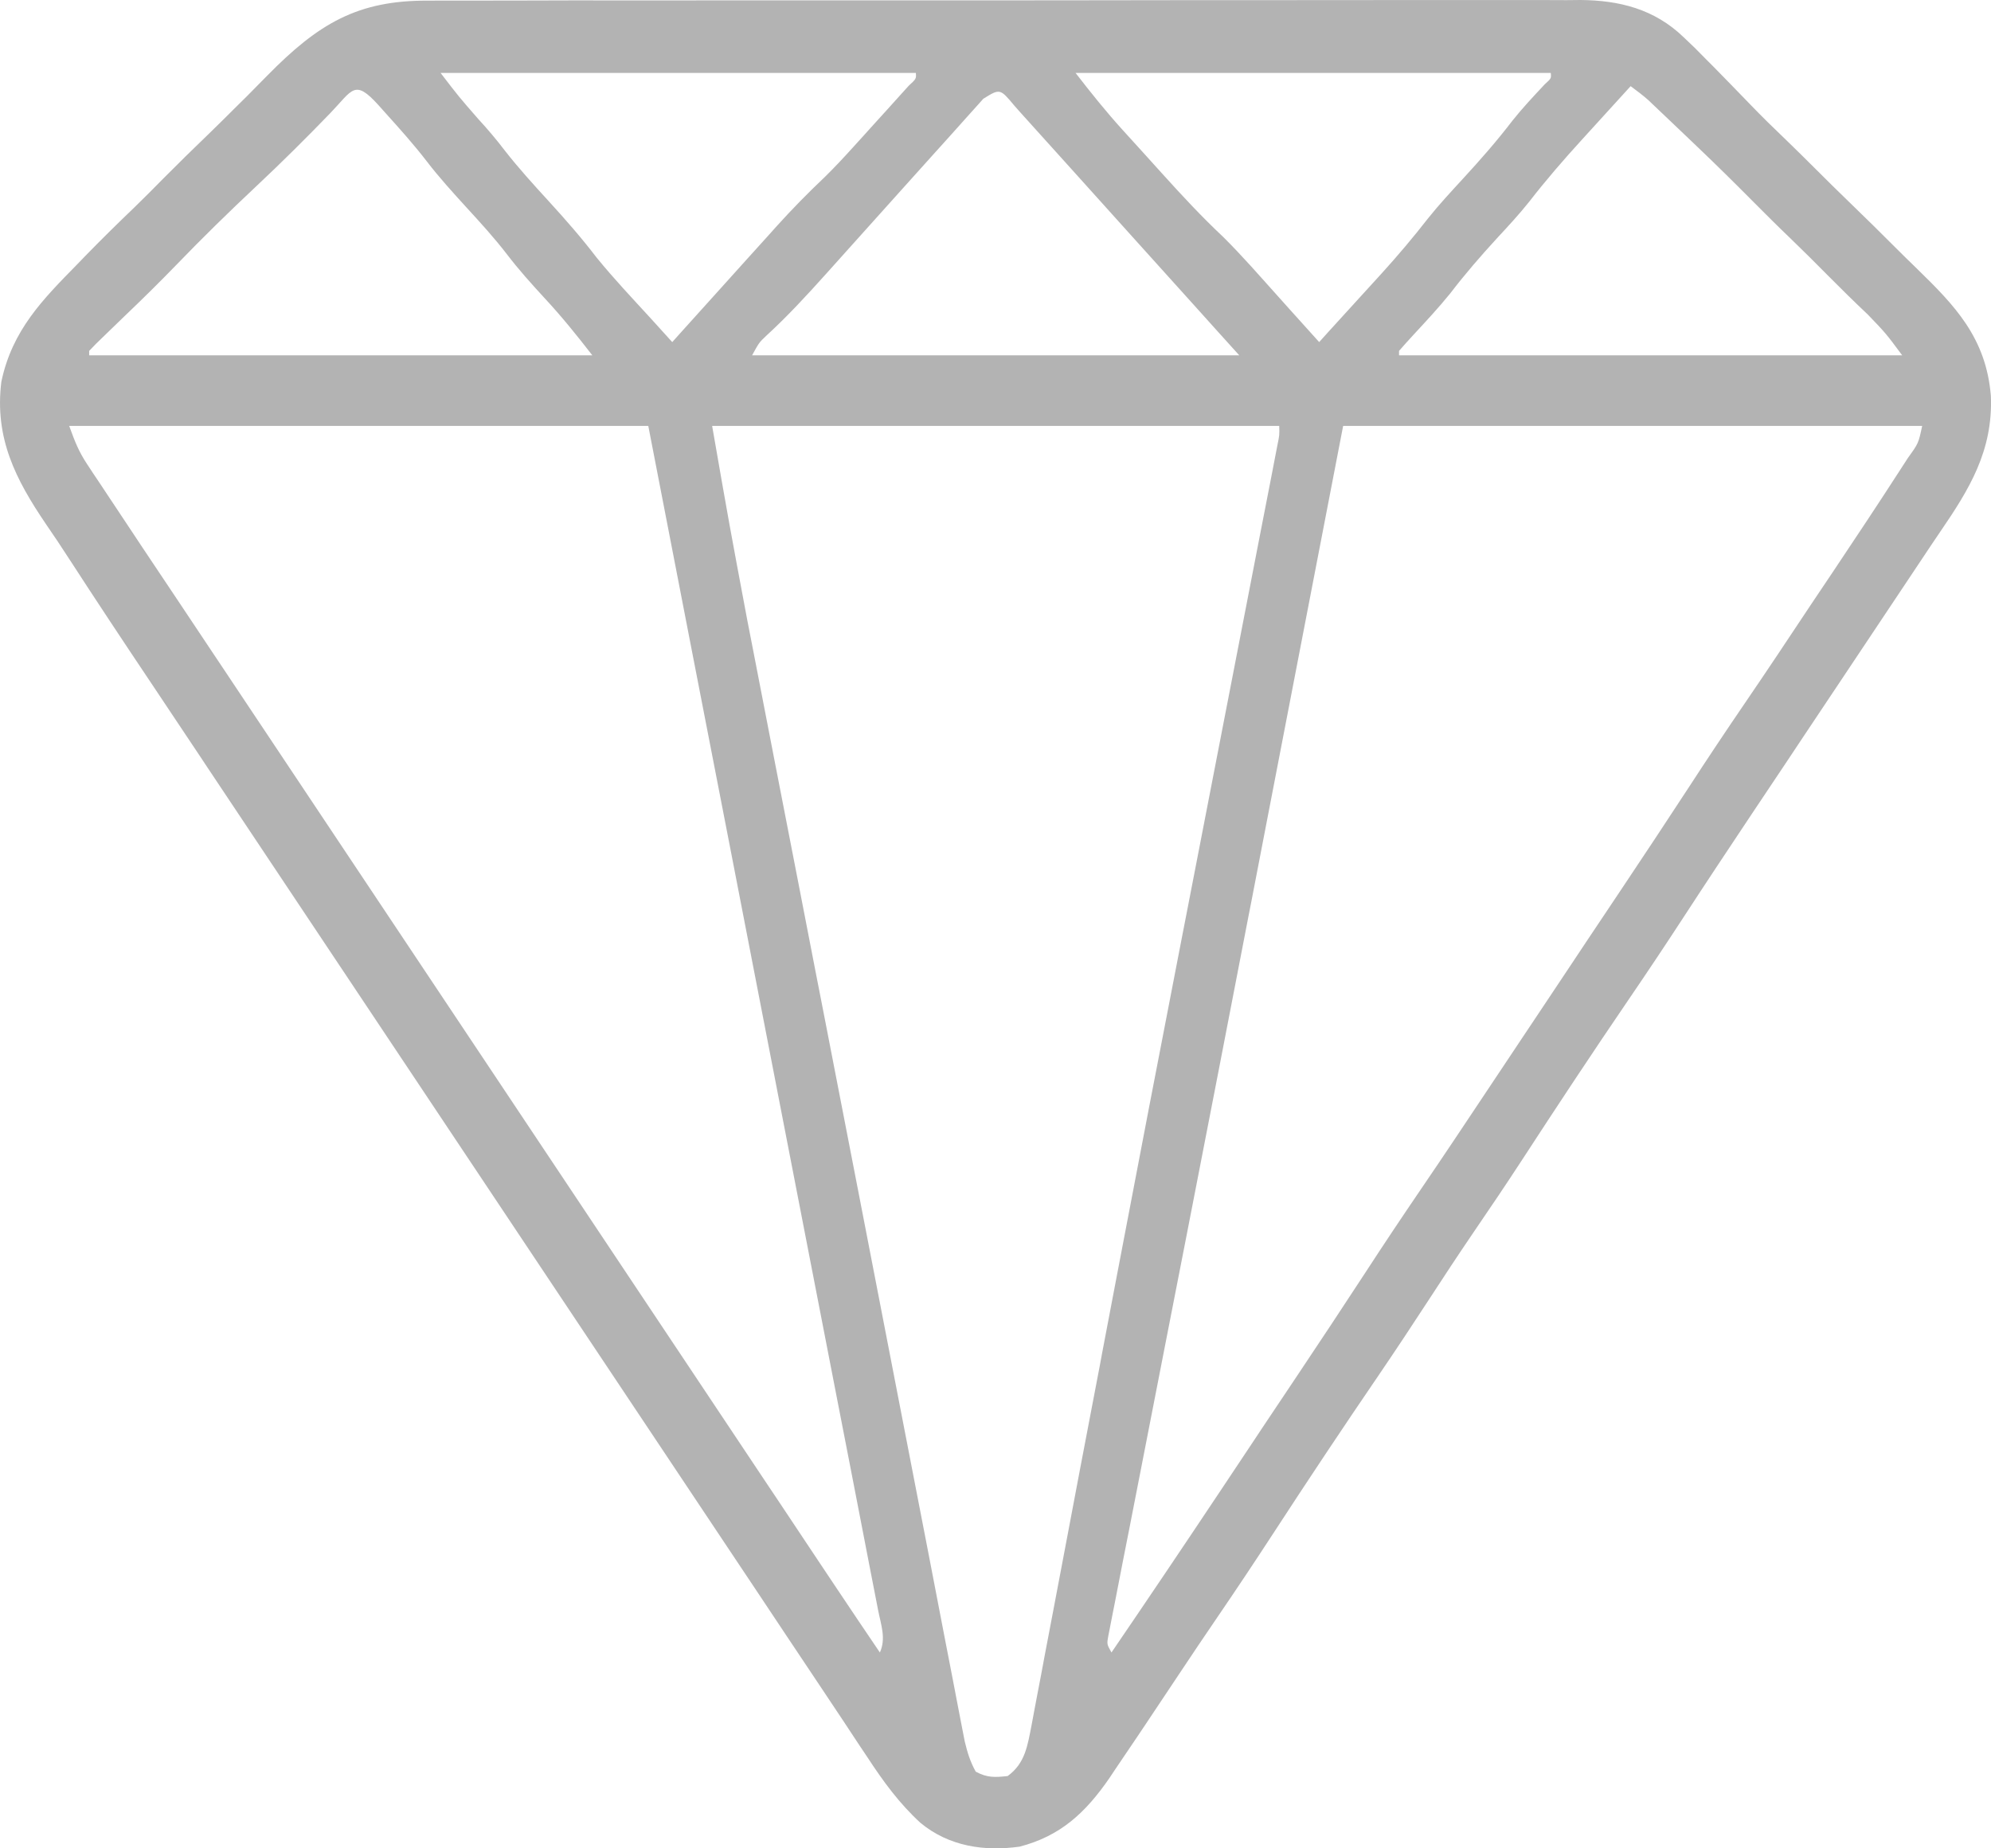 <svg width="28" height="26" viewBox="0 0 28 26" fill="none" xmlns="http://www.w3.org/2000/svg">
<path d="M6.024 0.009C6.096 0.009 6.167 0.008 6.241 0.008C6.437 0.007 6.634 0.007 6.831 0.008C7.043 0.008 7.256 0.007 7.469 0.007C7.885 0.005 8.301 0.005 8.717 0.006C9.055 0.006 9.393 0.006 9.732 0.006C9.78 0.006 9.828 0.005 9.878 0.005C9.976 0.005 10.074 0.005 10.172 0.005C11.09 0.004 12.008 0.005 12.925 0.005C13.764 0.006 14.603 0.005 15.442 0.004C16.305 0.002 17.167 0.002 18.03 0.002C18.513 0.002 18.997 0.002 19.481 0.001C19.893 5.93462e-05 20.305 2.2386e-05 20.716 0.001C20.926 0.002 21.136 0.002 21.346 0.001C21.574 -0 21.802 0.001 22.03 0.002C22.096 0.001 22.162 0.001 22.23 0C22.768 0.005 23.265 0.124 23.68 0.526C23.756 0.598 23.756 0.598 23.833 0.672C23.889 0.728 23.944 0.784 23.999 0.84C24.031 0.872 24.063 0.904 24.096 0.937C24.266 1.11 24.436 1.285 24.605 1.46C24.775 1.637 24.95 1.808 25.127 1.977C25.258 2.103 25.387 2.232 25.516 2.36C25.683 2.527 25.851 2.693 26.021 2.857C26.237 3.065 26.45 3.276 26.662 3.488C26.759 3.585 26.856 3.68 26.954 3.775C27.488 4.295 27.93 4.748 27.998 5.566C28.031 6.341 27.692 6.886 27.286 7.48C27.195 7.613 27.106 7.747 27.017 7.881C26.85 8.131 26.683 8.382 26.516 8.632C26.351 8.879 26.186 9.126 26.021 9.374C25.956 9.472 25.89 9.57 25.825 9.668C25.792 9.717 25.76 9.766 25.726 9.816C25.431 10.258 25.431 10.258 25.333 10.405C25.268 10.504 25.202 10.602 25.137 10.7C24.972 10.947 24.808 11.193 24.643 11.439C24.321 11.922 24 12.405 23.683 12.892C23.429 13.282 23.171 13.669 22.909 14.053C22.398 14.802 21.898 15.559 21.402 16.321C21.177 16.666 20.947 17.007 20.715 17.346C20.505 17.655 20.3 17.966 20.096 18.28C19.866 18.633 19.634 18.984 19.398 19.331C18.89 20.075 18.391 20.825 17.899 21.581C17.645 21.971 17.387 22.358 17.125 22.742C16.94 23.012 16.758 23.284 16.577 23.556C16.412 23.805 16.246 24.052 16.081 24.3C16.048 24.349 16.015 24.398 15.981 24.449C15.885 24.592 15.788 24.735 15.691 24.878C15.663 24.921 15.634 24.963 15.605 25.007C15.26 25.51 14.904 25.829 14.34 25.976C13.849 26.045 13.349 25.976 12.944 25.641C12.648 25.369 12.423 25.062 12.199 24.719C12.162 24.665 12.126 24.61 12.089 24.555C12.014 24.442 11.94 24.33 11.866 24.217C11.762 24.061 11.659 23.905 11.555 23.75C11.392 23.506 11.23 23.263 11.067 23.019C10.904 22.773 10.741 22.528 10.577 22.283C10.511 22.184 10.446 22.086 10.38 21.988C10.348 21.939 10.316 21.891 10.282 21.841C7.825 18.156 5.368 14.47 2.911 10.786C2.879 10.737 2.846 10.688 2.813 10.638C2.747 10.54 2.682 10.442 2.616 10.343C2.452 10.097 2.287 9.85 2.123 9.604C1.737 9.028 1.354 8.45 0.976 7.867C0.867 7.698 0.756 7.531 0.642 7.366C0.225 6.75 -0.08 6.166 0.019 5.37C0.171 4.644 0.602 4.212 1.082 3.722C1.12 3.683 1.157 3.645 1.195 3.605C1.42 3.374 1.649 3.148 1.881 2.926C2.02 2.791 2.157 2.654 2.293 2.515C2.506 2.301 2.721 2.089 2.938 1.881C3.068 1.755 3.197 1.627 3.325 1.499C3.372 1.452 3.42 1.405 3.469 1.357C3.564 1.261 3.659 1.165 3.754 1.068C4.478 0.33 5.03 0.003 6.024 0.009ZM6.196 1.026C6.454 1.362 6.454 1.362 6.726 1.674C6.857 1.816 6.98 1.961 7.098 2.116C7.292 2.365 7.502 2.595 7.713 2.826C7.949 3.084 8.177 3.344 8.391 3.624C8.63 3.918 8.889 4.192 9.143 4.469C9.247 4.583 9.35 4.697 9.454 4.812C9.506 4.754 9.558 4.696 9.612 4.636C9.806 4.42 10.002 4.203 10.197 3.987C10.281 3.894 10.365 3.8 10.449 3.707C10.571 3.572 10.692 3.437 10.814 3.303C10.851 3.261 10.888 3.22 10.926 3.178C11.142 2.939 11.365 2.712 11.597 2.492C11.737 2.355 11.87 2.212 12.002 2.066C12.08 1.98 12.08 1.98 12.159 1.893C12.185 1.864 12.211 1.835 12.238 1.805C12.319 1.715 12.401 1.625 12.482 1.536C12.533 1.479 12.585 1.422 12.637 1.364C12.684 1.312 12.73 1.261 12.778 1.208C12.886 1.108 12.886 1.108 12.88 1.026C10.674 1.026 8.469 1.026 6.196 1.026ZM15.126 1.026C15.341 1.304 15.554 1.57 15.787 1.827C15.817 1.86 15.846 1.893 15.877 1.926C15.939 1.995 16.001 2.064 16.064 2.132C16.157 2.236 16.251 2.34 16.345 2.443C16.622 2.75 16.902 3.051 17.201 3.332C17.466 3.594 17.712 3.878 17.962 4.156C18.02 4.22 18.077 4.284 18.134 4.348C18.274 4.502 18.413 4.657 18.552 4.812C18.593 4.766 18.635 4.719 18.678 4.672C18.803 4.534 18.929 4.396 19.055 4.258C19.138 4.167 19.22 4.076 19.303 3.986C19.344 3.941 19.385 3.896 19.427 3.85C19.656 3.598 19.874 3.34 20.085 3.069C20.24 2.875 20.407 2.696 20.573 2.515C20.816 2.251 21.05 1.985 21.27 1.697C21.413 1.517 21.569 1.352 21.725 1.185C21.816 1.103 21.816 1.103 21.809 1.026C19.604 1.026 17.398 1.026 15.126 1.026ZM4.648 1.588C4.308 1.94 3.963 2.283 3.607 2.617C3.224 2.977 2.848 3.344 2.481 3.725C2.245 3.969 2.004 4.206 1.76 4.439C1.666 4.53 1.572 4.62 1.479 4.711C1.436 4.752 1.393 4.794 1.349 4.837C1.318 4.869 1.286 4.902 1.254 4.936C1.254 4.956 1.254 4.977 1.254 4.998C3.589 4.998 5.925 4.998 8.33 4.998C8.112 4.717 7.899 4.452 7.66 4.195C7.475 3.994 7.294 3.793 7.127 3.574C6.949 3.343 6.756 3.132 6.561 2.919C6.368 2.707 6.176 2.497 6 2.267C5.816 2.028 5.617 1.807 5.417 1.585C5.384 1.548 5.351 1.511 5.318 1.474C4.985 1.108 4.959 1.264 4.648 1.588ZM22.932 1.212C22.753 1.408 22.574 1.605 22.395 1.802C22.345 1.857 22.295 1.912 22.243 1.969C21.987 2.25 21.741 2.534 21.506 2.837C21.362 3.018 21.207 3.185 21.051 3.353C20.822 3.603 20.603 3.855 20.396 4.126C20.23 4.331 20.052 4.522 19.875 4.713C19.807 4.786 19.741 4.861 19.675 4.936C19.675 4.956 19.675 4.977 19.675 4.998C22.01 4.998 24.345 4.998 26.751 4.998C26.521 4.688 26.521 4.688 26.267 4.424C26.079 4.247 25.895 4.065 25.712 3.881C25.536 3.703 25.359 3.526 25.179 3.353C24.998 3.18 24.822 3.004 24.645 2.826C24.395 2.574 24.143 2.325 23.887 2.081C23.856 2.052 23.826 2.022 23.794 1.992C23.688 1.891 23.582 1.79 23.476 1.689C23.425 1.64 23.425 1.64 23.372 1.59C23.34 1.559 23.307 1.528 23.273 1.496C23.244 1.468 23.215 1.44 23.185 1.412C23.105 1.34 23.018 1.276 22.932 1.212ZM13.829 1.389C13.757 1.47 13.757 1.47 13.683 1.552C13.656 1.582 13.63 1.611 13.602 1.642C13.514 1.74 13.425 1.839 13.337 1.938C13.275 2.006 13.214 2.075 13.152 2.143C12.989 2.324 12.826 2.506 12.663 2.687C12.404 2.976 12.145 3.265 11.885 3.554C11.795 3.654 11.705 3.754 11.615 3.855C11.344 4.157 11.072 4.452 10.775 4.724C10.675 4.819 10.675 4.819 10.577 4.998C12.838 4.998 15.099 4.998 17.428 4.998C17.336 4.896 17.243 4.793 17.148 4.688C17.043 4.572 16.939 4.455 16.834 4.339C16.53 4.001 16.226 3.664 15.922 3.327C15.739 3.123 15.555 2.92 15.372 2.716C15.194 2.518 15.016 2.32 14.838 2.123C14.77 2.048 14.702 1.972 14.634 1.897C14.54 1.792 14.445 1.687 14.351 1.583C14.309 1.535 14.309 1.535 14.266 1.487C14.063 1.244 14.063 1.244 13.829 1.389ZM0.973 5.991C1.055 6.216 1.106 6.35 1.229 6.535C1.257 6.578 1.286 6.621 1.315 6.666C1.346 6.712 1.377 6.758 1.409 6.806C1.441 6.855 1.473 6.903 1.507 6.954C1.609 7.109 1.713 7.264 1.816 7.419C1.881 7.517 1.946 7.615 2.011 7.713C2.175 7.958 2.339 8.204 2.503 8.449C2.667 8.695 2.831 8.941 2.995 9.187C3.061 9.286 3.126 9.384 3.192 9.482C10.661 20.685 10.661 20.685 10.759 20.832C10.825 20.93 10.89 21.028 10.955 21.125C11.124 21.38 11.294 21.634 11.463 21.888C11.498 21.94 11.533 21.993 11.569 22.047C11.635 22.146 11.702 22.246 11.768 22.345C11.969 22.646 12.171 22.946 12.374 23.245C12.463 23.048 12.39 22.857 12.349 22.65C12.339 22.6 12.33 22.551 12.32 22.5C12.288 22.334 12.256 22.168 12.223 22.002C12.2 21.883 12.177 21.764 12.154 21.645C12.091 21.32 12.028 20.995 11.965 20.669C11.898 20.325 11.831 19.981 11.764 19.636C11.637 18.979 11.509 18.321 11.381 17.663C11.239 16.933 11.098 16.202 10.956 15.472C10.732 14.314 10.507 13.157 10.283 12C9.893 9.997 9.505 7.994 9.117 5.991C6.429 5.991 3.742 5.991 0.973 5.991ZM10.015 5.991C10.254 7.364 10.254 7.364 10.511 8.733C10.531 8.835 10.551 8.938 10.571 9.04C10.624 9.313 10.677 9.586 10.73 9.86C10.787 10.152 10.844 10.444 10.9 10.737C11.009 11.297 11.118 11.857 11.227 12.417C11.314 12.865 11.401 13.314 11.488 13.763C11.501 13.826 11.513 13.89 11.526 13.956C11.551 14.084 11.576 14.213 11.601 14.341C11.761 15.165 11.921 15.989 12.081 16.813C12.333 18.109 12.584 19.404 12.834 20.7C12.914 21.111 12.993 21.522 13.073 21.933C13.142 22.29 13.211 22.647 13.279 23.004C13.32 23.215 13.361 23.427 13.402 23.638C13.42 23.733 13.438 23.827 13.456 23.921C13.48 24.045 13.504 24.169 13.528 24.294C13.542 24.361 13.555 24.429 13.568 24.499C13.606 24.656 13.645 24.782 13.722 24.921C13.882 25.009 13.995 25.002 14.171 24.983C14.418 24.803 14.45 24.558 14.509 24.258C14.521 24.192 14.533 24.127 14.546 24.059C14.559 23.99 14.573 23.92 14.586 23.848C14.624 23.654 14.66 23.46 14.696 23.266C14.736 23.056 14.776 22.846 14.816 22.636C14.886 22.27 14.955 21.904 15.024 21.538C15.133 20.957 15.244 20.376 15.355 19.795C15.393 19.594 15.431 19.394 15.47 19.193C15.484 19.117 15.484 19.117 15.498 19.041C15.568 18.676 15.637 18.312 15.706 17.948C16.006 16.368 16.311 14.789 16.617 13.21C16.639 13.096 16.661 12.981 16.684 12.866C16.847 12.025 17.01 11.184 17.173 10.343C17.298 9.702 17.422 9.061 17.546 8.42C17.602 8.129 17.659 7.839 17.715 7.548C17.75 7.372 17.784 7.196 17.818 7.019C17.841 6.899 17.864 6.779 17.888 6.66C17.901 6.589 17.915 6.519 17.929 6.446C17.941 6.385 17.953 6.323 17.965 6.26C17.994 6.119 17.994 6.119 17.99 5.991C15.358 5.991 12.727 5.991 10.015 5.991ZM18.889 5.991C18.354 8.761 18.354 8.761 17.82 11.531C17.744 11.924 17.668 12.316 17.593 12.709C17.578 12.787 17.578 12.787 17.562 12.866C17.272 14.369 16.981 15.872 16.688 17.374C16.633 17.652 16.579 17.93 16.525 18.208C16.507 18.298 16.49 18.388 16.472 18.479C16.446 18.612 16.42 18.745 16.394 18.878C16.294 19.395 16.193 19.911 16.092 20.427C16.021 20.786 15.951 21.145 15.882 21.503C15.853 21.65 15.824 21.796 15.795 21.943C15.756 22.14 15.718 22.338 15.68 22.536C15.668 22.595 15.656 22.653 15.645 22.712C15.634 22.765 15.624 22.817 15.614 22.872C15.605 22.917 15.596 22.962 15.587 23.009C15.565 23.127 15.565 23.127 15.631 23.245C16.146 22.49 16.656 21.732 17.163 20.971C17.326 20.725 17.49 20.48 17.653 20.235C17.702 20.162 17.702 20.162 17.751 20.087C17.916 19.841 18.08 19.594 18.245 19.348C18.567 18.866 18.888 18.382 19.205 17.896C19.459 17.505 19.717 17.119 19.979 16.734C20.297 16.268 20.61 15.797 20.923 15.327C21.087 15.08 21.252 14.834 21.416 14.587C21.482 14.489 21.547 14.39 21.613 14.292C22.006 13.703 22.006 13.703 22.104 13.555C22.169 13.457 22.235 13.359 22.3 13.26C22.465 13.014 22.629 12.767 22.794 12.521C23.116 12.039 23.437 11.555 23.754 11.069C24.008 10.678 24.266 10.291 24.528 9.907C24.846 9.441 25.159 8.971 25.471 8.5C25.572 8.35 25.672 8.2 25.773 8.05C26.1 7.561 26.425 7.072 26.744 6.577C26.773 6.532 26.802 6.487 26.832 6.441C26.98 6.236 26.98 6.236 27.032 5.991C24.345 5.991 21.657 5.991 18.889 5.991Z" fill="black" fill-opacity="0.3"/>
</svg>
